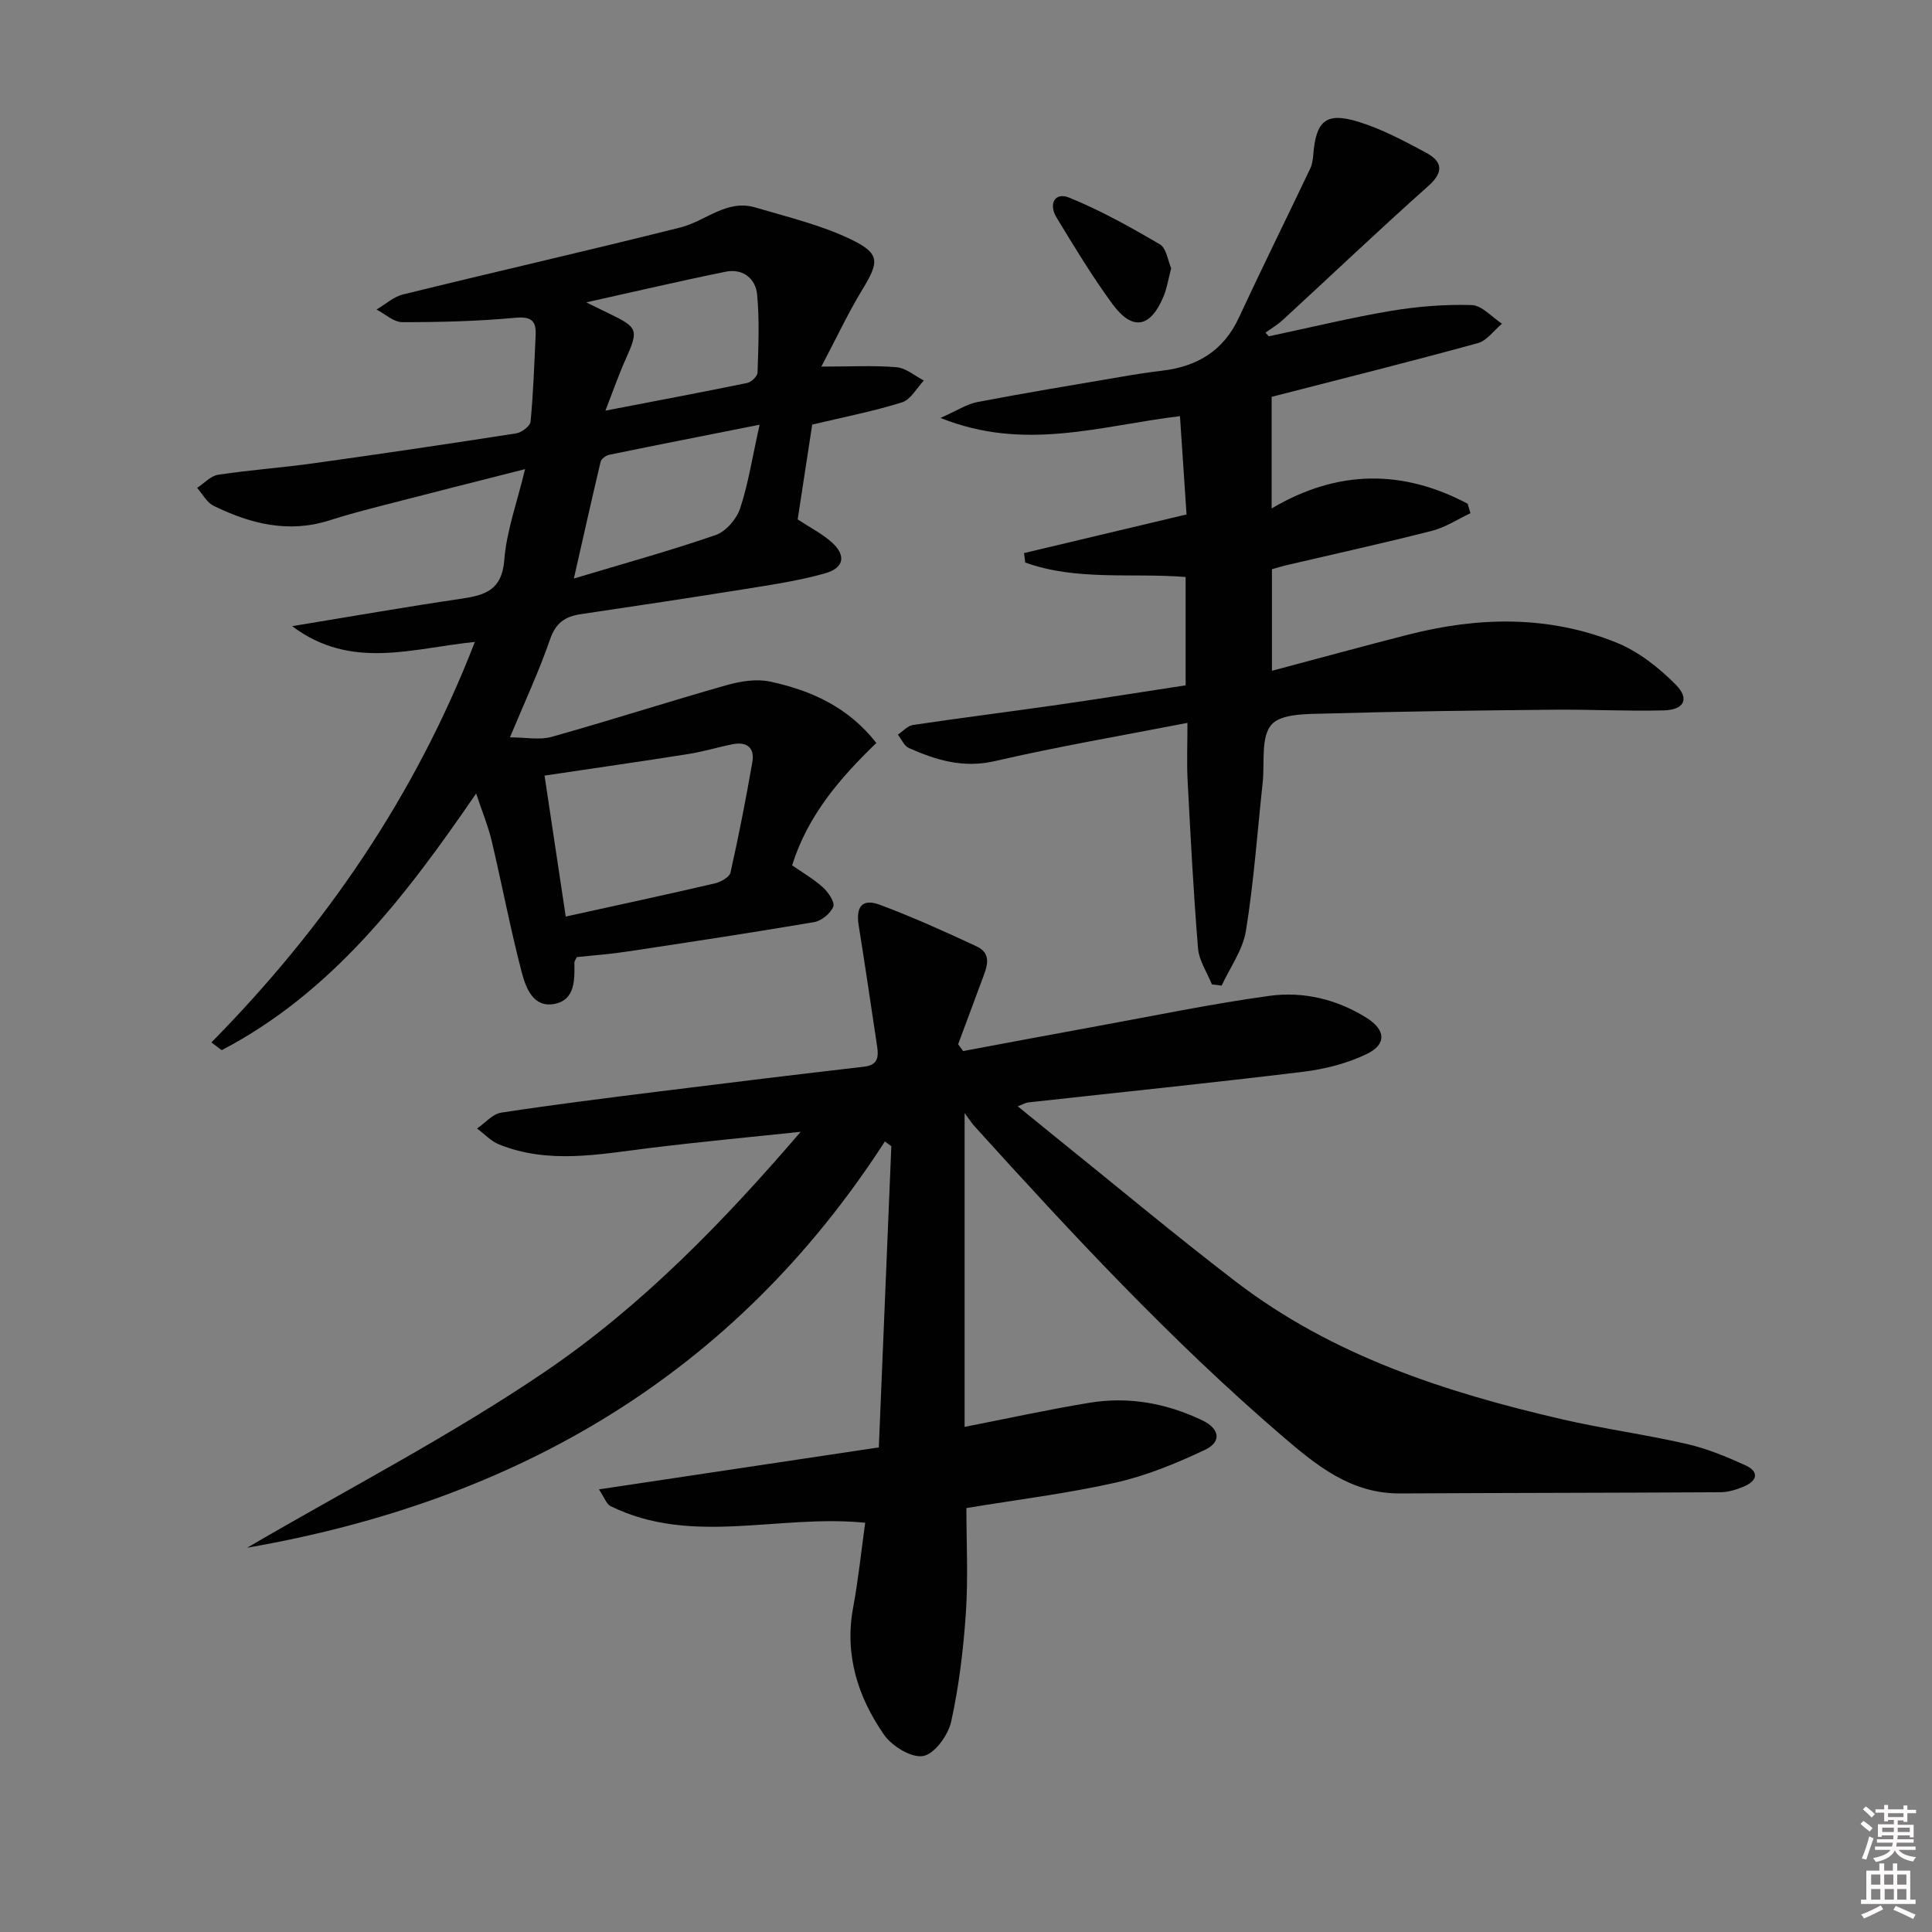 <svg enable-background="new 0 0 400 400" viewBox="0 0 400 400" xmlns="http://www.w3.org/2000/svg"><rect x="0" y="0" width="400" height="400" fill="#808080" stroke="none"/><path d="m385.2 377.6.6-.6c.6.4 1.3.9 1.9 1.5l-.6.7c-.8-.6-1.4-1.1-1.9-1.6zm.3 7.1c.6-1.4 1.1-2.9 1.5-4.5.3.1.6.3.9.4-.5 1.4-1 2.9-1.5 4.4l-.9-.2zm.2-10.1.6-.6c.7.5 1.3 1.1 1.9 1.6l-.7.7c-.6-.6-1.2-1.2-1.8-1.7zm8.4-.8h.8v.9h1.8v.7h-1.8v1.8h-.8v-.3h-1.2v.9h3.3v2.6h-.8v-.4h-2.5c0 .3 0 .6-.1.8h3.4v.7h-3.5c0 .3-.1.6-.1.8h4v.7h-3.5c.7.9 1.9 1.3 3.6 1.5-.2.2-.4.5-.6.9-1.9-.3-3.2-1.1-3.8-2.3-.5 1.1-1.8 2-3.9 2.4-.2-.3-.4-.5-.6-.8 1.9-.4 3.1-.9 3.6-1.7h-3.2v-.7h3.5c.1-.2.1-.5.2-.8h-3.3v-.7h3.4c0-.2 0-.5 0-.8h-2.4v.3h-.8v-2.6h3.3v-.9h-1.2v.3h-.8v-1.8h-1.8v-.7h1.8v-.9h.8v.9h3.2zm-4.4 5.5h2.4c0-.3 0-.6 0-.9h-2.4zm1.2-3.1h3.2v-.8h-3.2zm4.4 2.2h-2.4v.9h2.5v-.9z" fill="#fcfafa"/><path d="m389.2 385.8h.9v1.5h1.8v-1.5h.9v1.5h2.7v6h1.1v.9h-11.3v-.9h1.1v-6h2.7v-1.5zm.2 8.7.5.8c-1.2.6-2.5 1.3-4 1.9-.2-.3-.3-.6-.6-.8 1.6-.6 3-1.3 4.1-1.9zm-2-4.3h1.9v-2.1h-1.9zm0 3.1h1.9v-2.2h-1.9zm2.7-3.1h1.9v-2.1h-1.9zm.1 3.1h1.9v-2.2h-1.9zm2.3 1.3c1.4.6 2.7 1.2 4.1 1.8l-.5.9c-1.5-.7-2.8-1.4-4.1-1.9zm2.2-6.5h-1.9v2.1h1.9zm-1.9 5.2h1.9v-2.2h-1.9z" fill="#fcfafa"/><g fill="#010101"><path d="m51.17 320.44c20.67-12.09 42.06-23.12 61.82-36.55 19.87-13.51 36.75-30.88 52.78-49.56-10.49 1.11-20.99 2.08-31.45 3.38-10.4 1.29-20.79 3.34-31-.77-1.69-.68-3.04-2.18-4.55-3.3 1.66-1.13 3.21-3 5-3.28 10.99-1.68 22.03-3.05 33.06-4.43 14.01-1.75 28.03-3.46 42.06-5.08 2.9-.33 3.03-2.04 2.71-4.2-1.26-8.36-2.48-16.72-3.82-25.07-.62-3.87.74-5.61 4.37-4.26 6.8 2.54 13.44 5.54 20.03 8.61 3.35 1.56 2.1 4.38 1.16 6.91-1.66 4.46-3.32 8.91-4.97 13.37.35.47.69.93 1.04 1.4 9.22-1.72 18.43-3.46 27.66-5.14 11.91-2.17 23.78-4.65 35.76-6.29 7.01-.96 13.93.7 20.07 4.53 3.96 2.47 4.26 5.47.12 7.48-4.06 1.98-8.71 3.16-13.22 3.71-18.96 2.31-37.97 4.25-56.96 6.35-.46.05-.89.33-2.12.8 2.71 2.21 5.05 4.12 7.4 6.02 12.58 10.12 24.97 20.49 37.78 30.31 19.97 15.3 43.34 22.87 67.44 28.45 8.56 1.98 17.3 3.16 25.86 5.12 4.16.95 8.21 2.62 12.12 4.4 3.03 1.37 2.47 3.27-.32 4.44-1.51.63-3.2 1.15-4.81 1.16-22.12.13-44.24.13-66.35.25-10.17.05-17.29-5.8-24.44-11.94-22.92-19.69-43.44-41.76-63.67-64.12-.56-.62-1-1.33-2.02-2.7v64.98c9.08-1.77 17.46-3.62 25.91-5 8.08-1.32 15.87.1 23.27 3.63 3.65 1.74 4.08 4.46.61 6.11-5.92 2.8-12.12 5.36-18.47 6.79-9.99 2.26-20.22 3.5-30.95 5.28 0 7.04.38 14.35-.1 21.59-.51 7.59-1.42 15.21-3.05 22.63-.62 2.8-3.43 6.68-5.78 7.11-2.43.45-6.48-2.03-8.13-4.41-5.41-7.8-8.2-16.52-6.39-26.3 1.08-5.81 1.68-11.71 2.5-17.58-18.02-1.81-35.87 4.86-52.73-3.45-.84-.41-1.23-1.72-2.4-3.46 19.65-2.95 38.51-5.78 57.95-8.69.89-21.47 1.74-41.91 2.59-62.36-.45-.33-.89-.66-1.34-.98-31.23 48.4-76.47 74.47-132.03 84.11z"/><path d="m43.77 215.82c23.6-23.96 42.22-51.08 54.54-82.91-12.88 1.27-25.59 5.94-37.82-3.27 12.27-2.01 23.62-4.01 35.01-5.68 4.95-.73 8.43-1.78 8.91-8.03.46-6 2.64-11.87 4.3-18.8-10.15 2.58-19.56 4.95-28.95 7.38-3.85 1-7.71 1.99-11.5 3.21-8.51 2.74-16.41.73-24.04-3-1.41-.69-2.29-2.44-3.41-3.71 1.45-.94 2.81-2.49 4.37-2.72 6.57-.99 13.22-1.46 19.8-2.38 13.98-1.95 27.95-4.01 41.9-6.19 1.13-.18 2.89-1.51 2.97-2.44.57-5.95.77-11.93 1.05-17.91.13-2.93-.87-3.88-4.19-3.58-7.77.72-15.6.92-23.41.91-1.79 0-3.57-1.7-5.35-2.61 1.83-1.07 3.53-2.65 5.5-3.13 19.13-4.7 38.33-9.08 57.44-13.87 5.18-1.3 9.57-5.89 15.48-4.14 6.77 2.01 13.78 3.66 20.07 6.74 5.86 2.87 5.52 4.64 2.09 10.28-2.9 4.77-5.27 9.85-8.48 15.93 6.14 0 10.89-.27 15.58.13 1.95.17 3.77 1.79 5.65 2.75-1.49 1.56-2.72 3.96-4.52 4.52-5.82 1.83-11.85 3-18.6 4.61-.95 6.17-1.99 12.98-3.01 19.63 2.52 1.65 4.92 2.88 6.9 4.6 3.18 2.76 2.82 5.42-1.25 6.57-5.41 1.53-11.02 2.35-16.59 3.25-11.32 1.82-22.65 3.51-33.99 5.2-3.19.48-5.15 1.77-6.32 5.17-2.32 6.71-5.35 13.18-8.32 20.33 3.26 0 6.13.6 8.63-.1 12.14-3.41 24.15-7.28 36.27-10.72 2.86-.81 6.16-1.33 8.98-.72 8.39 1.81 16.09 5.2 21.98 12.7-7.49 7.23-14.2 14.97-17.44 25.34 2.16 1.5 4.46 2.82 6.38 4.56 1.11 1.01 2.51 3.08 2.14 4-.58 1.41-2.45 2.94-3.99 3.2-12.94 2.2-25.92 4.16-38.9 6.12-3.43.52-6.9.76-10.21 1.12-.25.55-.5.83-.5 1.11.06 3.58.17 7.72-4.08 8.57-4.44.89-5.98-3.33-6.83-6.57-2.34-8.97-4.07-18.1-6.2-27.12-.72-3.04-1.93-5.95-3.23-9.87-14.68 21.43-29.87 41.22-52.68 53.15-.7-.53-1.41-1.07-2.13-1.61zm73.36-26.06c10.83-2.38 20.84-4.53 30.82-6.85 1.25-.29 3.07-1.29 3.29-2.26 1.71-7.56 3.18-15.19 4.52-22.82.54-3.04-1.15-4.33-4.11-3.74-3.07.61-6.09 1.55-9.18 2.03-9.76 1.54-19.54 2.94-29.73 4.46 1.47 9.74 2.89 19.18 4.39 29.18zm1.68-69.98c10.24-3.08 19.91-5.74 29.37-9.01 2.11-.73 4.32-3.3 5.05-5.5 1.69-5.08 2.5-10.45 4.04-17.34-11.17 2.22-21.17 4.18-31.15 6.23-.68.14-1.62.84-1.77 1.44-1.86 7.84-3.61 15.71-5.54 24.18zm6.53-34.76c10.69-2.06 20.04-3.82 29.36-5.73.86-.18 2.11-1.38 2.14-2.14.17-5.4.43-10.85-.09-16.21-.32-3.26-2.95-5.4-6.47-4.69-9.24 1.87-18.43 4.03-28.9 6.35 2.46 1.21 3.61 1.78 4.77 2.34 5.94 2.84 6.09 3.4 3.42 9.36-1.41 3.12-2.53 6.37-4.23 10.72z"/><path d="m262.69 69.63c8.4-1.78 16.76-3.82 25.21-5.25 5.53-.93 11.22-1.39 16.81-1.22 2.12.07 4.17 2.5 6.26 3.86-1.66 1.38-3.12 3.51-5.02 4.03-14.04 3.85-28.17 7.38-42.67 11.11v23.11c13.6-8.07 27.14-8.11 40.58-.98.19.66.39 1.31.58 1.97-2.65 1.24-5.18 2.93-7.97 3.64-10.11 2.58-20.31 4.82-30.48 7.2-.8.19-1.57.45-2.65.76v21.02c9.54-2.54 18.89-5.1 28.28-7.5 14.5-3.7 29.02-4 43.04 1.66 4.56 1.84 8.81 5.19 12.31 8.73 2.9 2.95 1.69 5.21-2.52 5.31-7.65.19-15.31-.22-22.96-.14-15.62.15-31.24.34-46.85.79-3.96.11-9.39-.03-11.41 2.32-2.24 2.59-1.36 7.89-1.81 12.02-1.1 10.22-1.83 20.51-3.46 30.64-.64 3.95-3.29 7.58-5.03 11.35-.67-.08-1.35-.16-2.02-.25-.99-2.48-2.66-4.91-2.87-7.46-.95-11.58-1.55-23.19-2.16-34.79-.19-3.63-.03-7.28-.03-11.9-13.71 2.67-26.88 4.91-39.88 7.92-6.54 1.51-12.13-.2-17.78-2.7-.98-.43-1.54-1.83-2.3-2.78 1.04-.69 2.01-1.83 3.13-2 10.01-1.49 20.06-2.75 30.08-4.19 8.7-1.25 17.38-2.65 26.37-4.02 0-7.55 0-14.77 0-22.43-11.11-.89-22.5.85-33.2-2.99-.09-.65-.17-1.31-.26-1.96 11.05-2.63 22.11-5.26 33.65-8-.45-6.68-.89-13.35-1.36-20.35-16.37 1.95-32.11 7.4-49.58.37 3.4-1.5 5.43-2.87 7.63-3.29 9.92-1.9 19.9-3.54 29.85-5.24 2.78-.48 5.58-.92 8.38-1.25 7.24-.85 12.71-4.08 15.9-10.95 4.81-10.35 9.88-20.59 14.79-30.9.41-.87.55-1.92.63-2.9.57-7.01 2.64-8.85 9.33-6.79 4.86 1.5 9.48 3.96 14 6.39 3.27 1.76 3.86 3.9.51 6.89-10.19 9.07-20.08 18.49-30.12 27.73-1.09 1-2.4 1.77-3.61 2.65.22.25.45.5.68.76z"/><path d="m242.48 55.53c-.59 2.25-.86 4.08-1.54 5.74-2.7 6.6-6.46 7.34-10.61 1.69-4.21-5.74-7.9-11.86-11.6-17.95-1.66-2.74-.38-5.33 2.67-4.08 6.49 2.65 12.68 6.1 18.74 9.66 1.35.78 1.65 3.37 2.34 4.94z"/></g></svg>